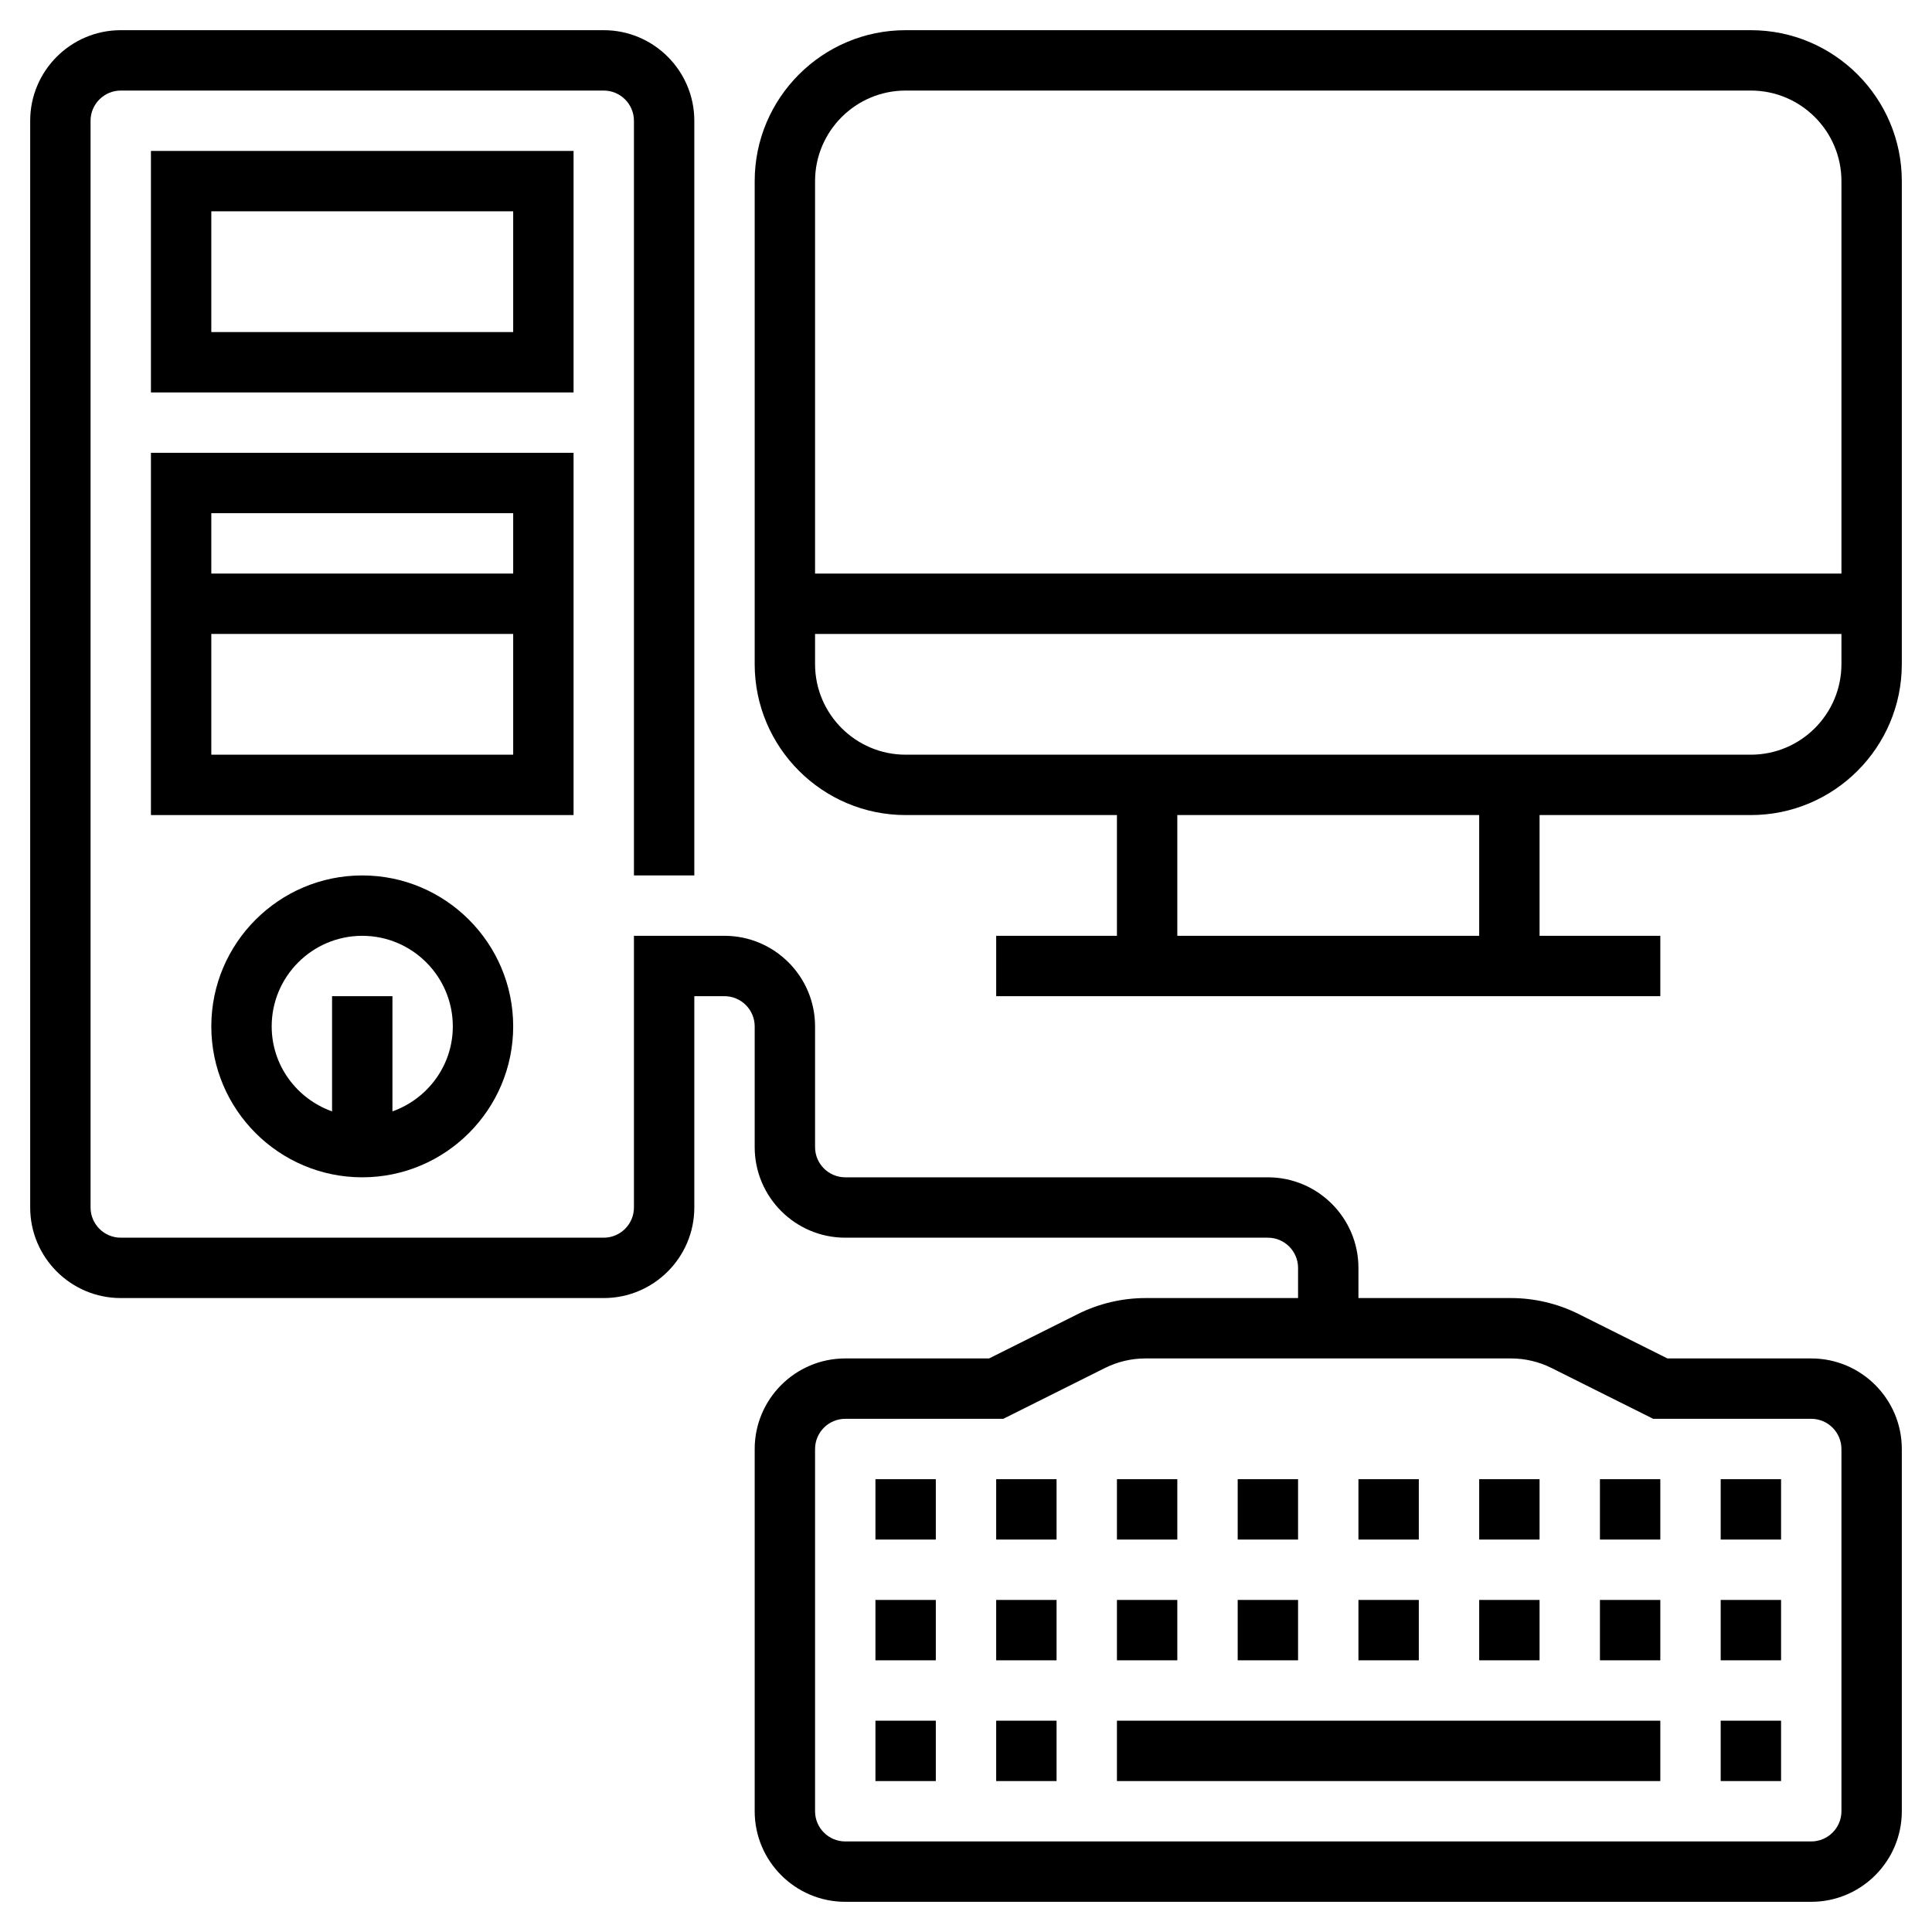 <?xml version="1.0" encoding="iso-8859-1"?>
<!-- Generator: Adobe Illustrator 22.1.0, SVG Export Plug-In . SVG Version: 6.00 Build 0)  -->
<svg xmlns="http://www.w3.org/2000/svg" xmlns:xlink="http://www.w3.org/1999/xlink" version="1.1" id="Layer_1_1_" x="0px" y="0px" viewBox="0 0 64 64" style="enable-background:new 0 0 64 64;" xml:space="preserve" width="512" height="512">
<g>
	<path d="M60,45h-4.764l-2.944-1.472C51.601,43.183,50.828,43,50.056,43H45v-1c0-1.654-1.346-3-3-3H28c-0.551,0-1-0.449-1-1v-4   c0-1.654-1.346-3-3-3h-3v9c0,0.551-0.449,1-1,1H4c-0.551,0-1-0.449-1-1V4c0-0.551,0.449-1,1-1h16c0.551,0,1,0.449,1,1v25h2V4   c0-1.654-1.346-3-3-3H4C2.346,1,1,2.346,1,4v36c0,1.654,1.346,3,3,3h16c1.654,0,3-1.346,3-3v-7h1c0.551,0,1,0.449,1,1v4   c0,1.654,1.346,3,3,3h14c0.551,0,1,0.449,1,1v1h-5.056c-0.772,0-1.545,0.183-2.236,0.528L32.764,45H28c-1.654,0-3,1.346-3,3v12   c0,1.654,1.346,3,3,3h32c1.654,0,3-1.346,3-3V48C63,46.346,61.654,45,60,45z M61,60c0,0.551-0.449,1-1,1H28c-0.551,0-1-0.449-1-1   V48c0-0.551,0.449-1,1-1h5.236l3.367-1.683C37.017,45.109,37.481,45,37.944,45h12.111c0.463,0,0.927,0.109,1.342,0.317L54.764,47   H60c0.551,0,1,0.449,1,1V60z"/>
	<rect x="33" y="53" width="2" height="2"/>
	<rect x="37" y="53" width="2" height="2"/>
	<rect x="45" y="53" width="2" height="2"/>
	<rect x="49" y="53" width="2" height="2"/>
	<rect x="53" y="53" width="2" height="2"/>
	<rect x="57" y="53" width="2" height="2"/>
	<rect x="33" y="49" width="2" height="2"/>
	<rect x="37" y="49" width="2" height="2"/>
	<rect x="45" y="49" width="2" height="2"/>
	<rect x="41" y="53" width="2" height="2"/>
	<rect x="41" y="49" width="2" height="2"/>
	<rect x="49" y="49" width="2" height="2"/>
	<rect x="53" y="49" width="2" height="2"/>
	<rect x="57" y="49" width="2" height="2"/>
	<rect x="57" y="57" width="2" height="2"/>
	<rect x="37" y="57" width="18" height="2"/>
	<rect x="33" y="57" width="2" height="2"/>
	<rect x="29" y="53" width="2" height="2"/>
	<rect x="29" y="49" width="2" height="2"/>
	<rect x="29" y="57" width="2" height="2"/>
	<path d="M58,1H30c-2.757,0-5,2.243-5,5v16c0,2.757,2.243,5,5,5h7v4h-4v2h22v-2h-4v-4h7c2.757,0,5-2.243,5-5V6   C63,3.243,60.757,1,58,1z M30,3h28c1.654,0,3,1.346,3,3v13H27V6C27,4.346,28.346,3,30,3z M49,31H39v-4h10V31z M58,25H30   c-1.654,0-3-1.346-3-3v-1h34v1C61,23.654,59.654,25,58,25z"/>
	<path d="M19,5H5v8h14V5z M17,11H7V7h10V11z"/>
	<path d="M7,34c0,2.757,2.243,5,5,5s5-2.243,5-5s-2.243-5-5-5S7,31.243,7,34z M15,34c0,1.302-0.839,2.402-2,2.816V33h-2v3.816   C9.839,36.402,9,35.302,9,34c0-1.654,1.346-3,3-3S15,32.346,15,34z"/>
	<path d="M19,15H5v12h14V15z M17,17v2H7v-2H17z M7,25v-4h10v4H7z"/>
</g>
</svg>
